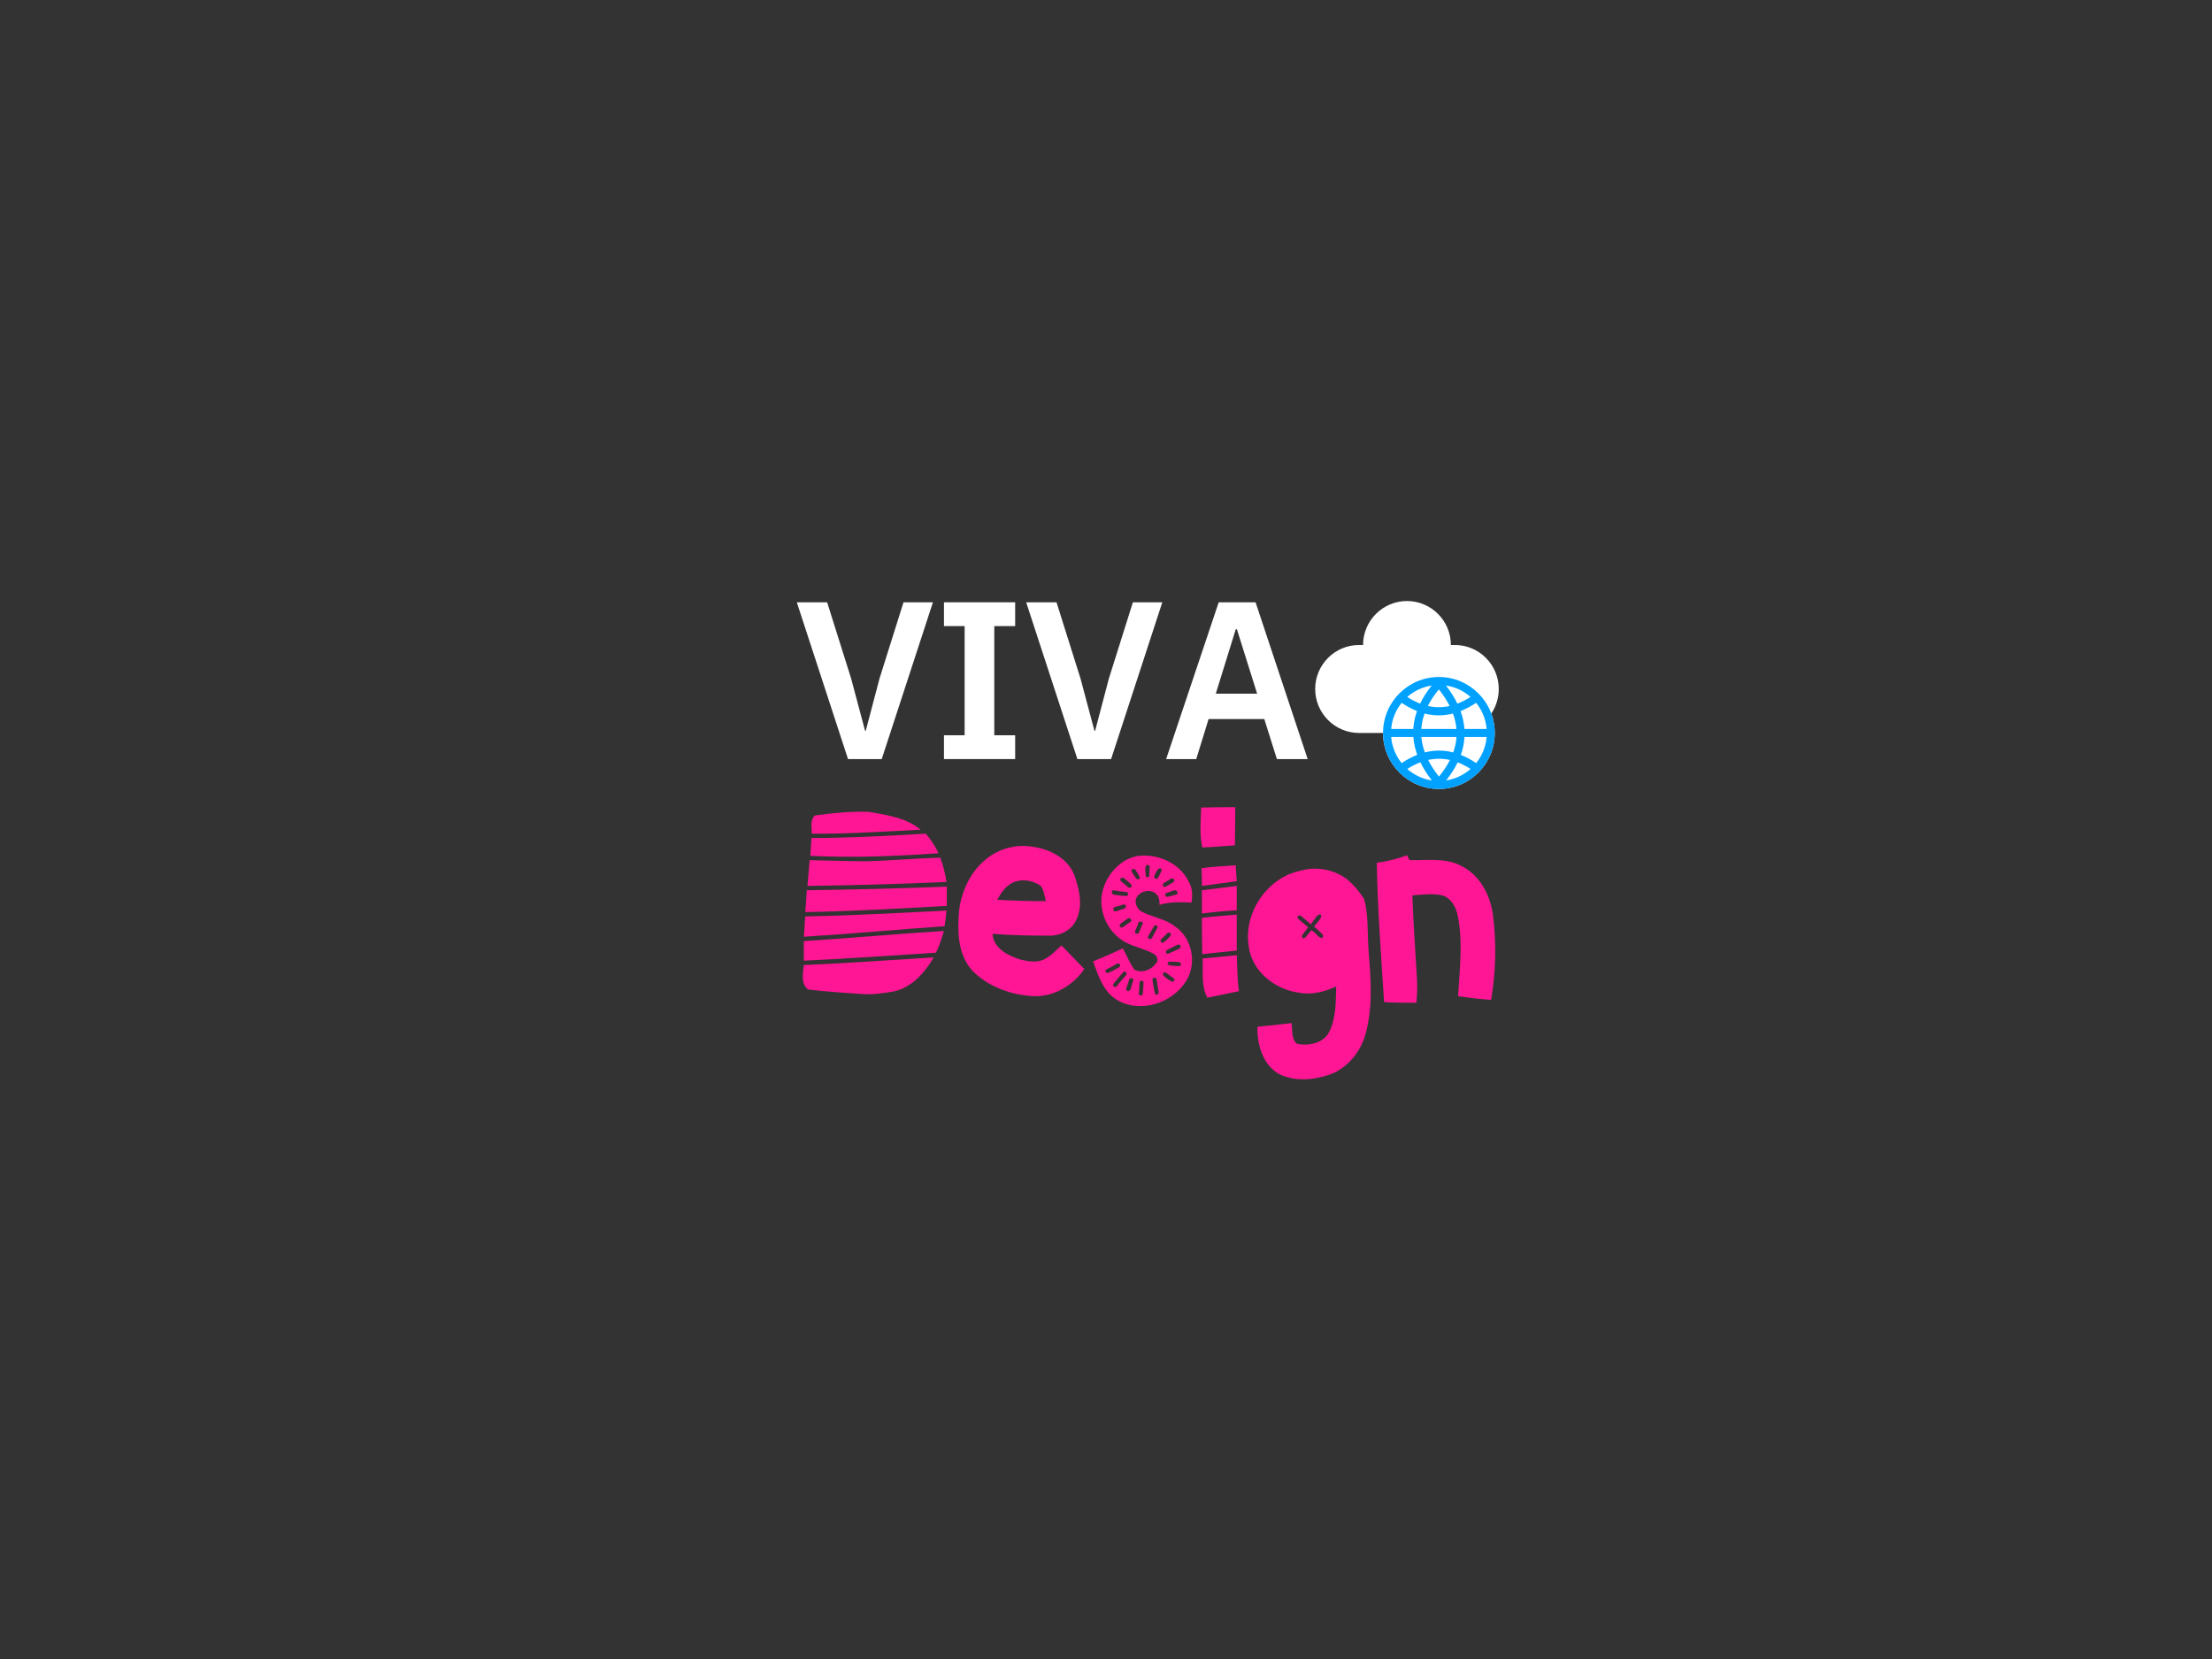 <svg xmlns="http://www.w3.org/2000/svg" xmlns:xlink="http://www.w3.org/1999/xlink" width="1024" zoomAndPan="magnify" viewBox="0 0 768 576" height="768" preserveAspectRatio="xMidYMid meet" version="1.0"><rect x="0" y="0" width="768" height="576" fill="#333333" stroke="none"/><defs><g/><clipPath id="bf404a447c"><path d="M 456.621 208.672 L 520.371 208.672 L 520.371 273.922 L 456.621 273.922 Z M 456.621 208.672 " clip-rule="nonzero"/></clipPath><clipPath id="1907326c48"><path d="M 480 235 L 519 235 L 519 273.922 L 480 273.922 Z M 480 235 " clip-rule="nonzero"/></clipPath></defs><g clip-path="url(#bf404a447c)"><path fill="#ffffff" d="M 480.184 254.484 L 471.871 254.484 C 463.457 254.484 456.629 247.641 456.629 239.215 C 456.629 230.785 463.457 223.941 471.871 223.941 L 473.254 223.941 C 473.254 215.516 480.086 208.672 488.496 208.672 C 496.91 208.672 503.738 215.516 503.738 223.941 L 505.125 223.941 C 513.535 223.941 520.367 230.785 520.367 239.215 C 520.367 242.367 519.414 245.297 517.777 247.73 C 518.555 249.836 518.98 252.109 518.98 254.484 C 518.98 265.211 510.289 273.922 499.582 273.922 C 488.875 273.922 480.184 265.211 480.184 254.484 Z M 480.184 254.484 " fill-opacity="1" fill-rule="evenodd"/></g><g clip-path="url(#1907326c48)"><path fill="#00a1ff" d="M 499.582 235.051 C 488.875 235.051 480.184 243.758 480.184 254.484 C 480.184 265.211 488.875 273.922 499.582 273.922 C 510.289 273.922 518.98 265.211 518.98 254.484 C 518.98 243.758 510.289 235.051 499.582 235.051 Z M 493.16 264.66 C 491.648 265.234 490.125 266.008 488.602 266.992 C 490.949 269.062 493.887 270.484 497.129 270.965 C 495.496 268.859 494.172 266.758 493.16 264.66 Z M 506.105 264.68 C 505.09 266.777 503.754 268.871 502.09 270.957 C 505.309 270.469 508.23 269.051 510.566 266.988 C 509.086 266.023 507.598 265.254 506.105 264.68 Z M 503.418 263.863 C 500.91 263.301 498.387 263.293 495.848 263.855 C 496.816 265.77 498.066 267.695 499.602 269.625 C 501.176 267.707 502.449 265.789 503.418 263.863 Z M 490.711 255.875 L 483.012 255.875 C 483.293 259.297 484.613 262.43 486.648 264.953 C 488.461 263.738 490.27 262.781 492.066 262.082 C 491.312 260.004 490.863 257.934 490.711 255.875 Z M 516.152 255.875 L 508.473 255.875 C 508.352 257.953 507.926 260.027 507.188 262.098 C 508.973 262.805 510.746 263.754 512.516 264.949 C 514.555 262.43 515.871 259.297 516.152 255.875 Z M 505.695 255.875 L 493.492 255.875 C 493.641 257.656 494.047 259.441 494.703 261.23 C 498.012 260.387 501.293 260.398 504.551 261.238 C 505.195 259.453 505.578 257.668 505.695 255.875 Z M 486.648 244.02 C 484.613 246.543 483.293 249.672 483.012 253.098 L 490.691 253.098 C 490.812 251.02 491.238 248.941 491.977 246.871 C 490.191 246.168 488.418 245.215 486.648 244.02 Z M 494.613 247.734 C 493.969 249.516 493.586 251.305 493.469 253.098 L 505.672 253.098 C 505.523 251.312 505.117 249.531 504.461 247.742 C 501.152 248.582 497.871 248.574 494.613 247.734 Z M 512.516 244.016 C 510.703 245.23 508.895 246.188 507.098 246.891 C 507.852 248.965 508.301 251.035 508.453 253.098 L 516.152 253.098 C 515.871 249.672 514.555 246.543 512.516 244.016 Z M 499.562 239.348 C 497.988 241.262 496.719 243.184 495.746 245.105 C 498.254 245.672 500.777 245.68 503.316 245.117 C 502.348 243.199 501.098 241.277 499.562 239.348 Z M 502.039 238.008 C 503.672 240.113 504.992 242.215 506.004 244.309 C 507.52 243.738 509.039 242.961 510.562 241.977 C 508.215 239.906 505.277 238.488 502.039 238.008 Z M 497.074 238.016 C 493.855 238.504 490.938 239.918 488.598 241.98 C 490.078 242.945 491.566 243.715 493.059 244.289 C 494.074 242.191 495.41 240.102 497.074 238.016 Z M 497.074 238.016 " fill-opacity="1" fill-rule="evenodd"/></g><g fill="#ffffff" fill-opacity="1"><g transform="translate(275.399, 263.55)"><g><path d="M 19.031 0 L 1.25 -54.438 L 11.781 -54.438 L 20.125 -27.922 L 24.953 -9.828 L 25.188 -9.828 L 29.953 -27.922 L 38.297 -54.438 L 48.516 -54.438 L 30.734 0 Z M 19.031 0 "/></g></g></g><g fill="#ffffff" fill-opacity="1"><g transform="translate(323.603, 263.55)"><g><path d="M 4.141 0 L 4.141 -8.266 L 11.312 -8.266 L 11.312 -46.172 L 4.141 -46.172 L 4.141 -54.438 L 28.859 -54.438 L 28.859 -46.172 L 21.609 -46.172 L 21.609 -8.266 L 28.859 -8.266 L 28.859 0 Z M 4.141 0 "/></g></g></g><g fill="#ffffff" fill-opacity="1"><g transform="translate(355.037, 263.55)"><g><path d="M 19.031 0 L 1.25 -54.438 L 11.781 -54.438 L 20.125 -27.922 L 24.953 -9.828 L 25.188 -9.828 L 29.953 -27.922 L 38.297 -54.438 L 48.516 -54.438 L 30.734 0 Z M 19.031 0 "/></g></g></g><g fill="#ffffff" fill-opacity="1"><g transform="translate(403.241, 263.55)"><g><path d="M 40.094 0 L 35.719 -13.891 L 16.375 -13.891 L 12.094 0 L 1.641 0 L 19.891 -54.438 L 32.688 -54.438 L 50.781 0 Z M 26.203 -45.078 L 25.812 -45.078 L 18.875 -22.703 L 33.234 -22.703 Z M 26.203 -45.078 "/></g></g></g><g fill="#ff1694" fill-opacity="1"><g transform="translate(276.191, 346.775)"><g><path d="M 43.469 -58.711 C 38.426 -62.871 31.875 -63.754 25.703 -64.887 C 19.277 -65.137 12.977 -64.508 6.676 -63.625 C 5.039 -61.863 5.668 -59.469 5.668 -57.328 C 18.27 -57.199 30.867 -58.082 43.469 -58.711 Z M 49.641 -50.523 C 48.508 -53.043 46.996 -55.312 45.23 -57.328 C 31.875 -56.57 18.773 -55.816 5.543 -55.816 C 5.418 -53.672 5.293 -51.656 5.164 -49.641 C 19.906 -48.887 34.898 -49.516 49.641 -50.523 Z M 50.27 -49.012 C 41.828 -48.758 33.387 -48.004 24.945 -47.75 C 18.27 -47.75 11.59 -48.004 4.914 -48.129 C 4.66 -45.23 4.41 -42.207 4.156 -39.184 C 20.285 -39.438 36.41 -39.812 52.414 -40.57 C 52.035 -43.469 51.277 -46.238 50.27 -49.012 Z M 52.539 -38.934 C 36.41 -38.301 20.16 -37.922 3.906 -37.672 C 3.781 -35.152 3.652 -32.633 3.402 -30.113 C 19.781 -30.363 36.16 -31.371 52.539 -32.254 C 52.539 -34.523 52.539 -36.789 52.539 -38.934 Z M 52.414 -30.617 C 36.035 -29.859 19.781 -28.852 3.402 -28.602 C 3.148 -26.332 3.148 -23.812 2.898 -21.543 C 19.277 -22.551 35.531 -24.066 51.781 -25.199 C 52.035 -27.09 52.285 -28.852 52.414 -30.617 Z M 51.531 -23.562 C 35.277 -22.551 19.152 -21.039 2.898 -20.031 C 2.898 -17.766 2.898 -15.496 2.898 -13.23 C 18.145 -13.984 33.387 -14.992 48.758 -16 C 50.02 -18.395 50.773 -21.039 51.531 -23.562 Z M 23.309 -1.637 C 26.586 -1.387 29.984 -1.891 33.262 -2.395 C 39.941 -3.402 44.727 -8.82 48.004 -14.363 C 33.012 -13.48 18.016 -12.348 2.898 -11.719 C 2.645 -8.82 1.766 -5.418 4.285 -3.277 C 10.582 -2.395 17.008 -2.141 23.309 -1.637 Z M 23.309 -1.637 "/></g></g></g><g fill="#ff1694" fill-opacity="1"><g transform="translate(331.499, 346.775)"><g><path d="M 44.98 -10.332 C 42.461 -12.977 39.688 -15.75 37.043 -18.52 C 35.027 -16.758 33.262 -14.742 30.867 -13.605 C 28.348 -12.473 25.449 -12.977 22.805 -13.605 C 18.52 -14.992 13.48 -17.387 13.102 -22.551 C 19.656 -22.047 26.332 -21.922 32.758 -21.922 C 36.664 -21.797 40.695 -23.938 42.207 -27.465 C 44.602 -32.379 43.215 -38.176 41.453 -43.09 C 39.059 -48.887 32.883 -52.035 26.961 -52.789 C 21.168 -53.797 14.992 -52.035 10.582 -48.254 C 5.418 -43.973 2.395 -37.418 1.512 -30.867 C 0.883 -23.812 0.883 -15.75 5.922 -9.953 C 11.086 -4.535 18.648 -1.637 25.953 -1.008 C 33.516 -0.125 40.82 -4.285 44.98 -10.332 Z M 19.023 -39.688 C 22.301 -41.957 26.836 -41.324 29.859 -39.184 C 30.996 -37.672 31.121 -35.656 31.625 -33.891 C 25.953 -33.891 20.285 -34.02 14.742 -34.395 C 15.875 -36.41 17.137 -38.426 19.023 -39.688 Z M 19.023 -39.688 "/></g></g></g><g fill="#ff1694" fill-opacity="1"><g transform="translate(378.493, 346.775)"><g><path d="M 24.066 -32.633 C 27.594 -33.641 31.371 -33.641 35.152 -33.387 C 35.656 -35.906 35.531 -38.555 34.145 -40.82 C 31.121 -46.996 23.812 -50.27 17.137 -49.641 C 11.465 -49.012 6.93 -44.477 4.914 -39.309 C 2.016 -32.129 5.418 -23.309 12.223 -19.656 C 15.246 -18.016 18.773 -17.387 21.797 -15.75 C 23.055 -15.246 24.066 -13.355 22.805 -12.223 C 21.168 -9.953 17.766 -8.695 15.246 -10.207 C 13.734 -12.473 12.727 -14.992 11.34 -17.512 C 7.938 -15.875 4.41 -14.363 1.008 -12.977 C 2.898 -7.812 4.789 -1.766 10.207 0.883 C 18.773 5.164 30.113 0.758 34.145 -7.684 C 36.914 -13.734 34.898 -21.543 29.355 -25.199 C 25.828 -27.969 21.039 -28.348 17.262 -30.617 C 11.465 -37.043 24.695 -41.074 24.066 -32.633 Z M 29.609 -37.672 C 30.363 -37.547 30.742 -36.285 29.859 -36.16 C 28.852 -35.906 27.969 -35.656 26.961 -35.402 C 26.082 -35.152 25.703 -36.664 26.586 -36.789 C 27.594 -37.043 28.727 -37.672 29.609 -37.672 Z M 25.578 -40.191 C 26.332 -40.695 27.34 -41.199 28.098 -41.703 C 29.105 -42.207 29.609 -40.949 28.852 -40.445 C 27.969 -39.941 27.09 -39.438 26.332 -38.934 C 25.324 -38.426 24.82 -39.688 25.578 -40.191 Z M 22.301 -42.711 C 22.68 -43.469 22.93 -44.223 23.562 -44.98 C 24.191 -45.609 25.199 -45.23 24.695 -44.223 C 24.316 -43.469 23.938 -42.711 23.562 -41.957 C 23.055 -41.199 21.922 -41.957 22.301 -42.711 Z M 19.906 -46.492 C 20.285 -46.492 20.664 -46.238 20.664 -45.859 C 20.664 -44.98 20.535 -43.844 20.535 -42.836 C 20.535 -41.957 19.277 -41.957 19.277 -42.836 C 19.277 -43.973 18.773 -46.492 19.906 -46.492 Z M 6.426 -9.07 C 6.172 -8.82 5.543 -8.945 5.418 -9.324 C 5.164 -9.574 5.293 -9.953 5.668 -10.207 C 6.93 -10.836 8.191 -11.465 9.324 -12.223 C 9.703 -12.348 10.207 -12.223 10.332 -11.969 C 10.457 -11.59 10.457 -11.215 10.078 -10.961 C 8.82 -10.207 7.684 -9.574 6.426 -9.07 Z M 9.199 -4.285 C 8.945 -4.031 8.441 -4.031 8.191 -4.285 C 7.812 -4.66 7.938 -4.914 8.191 -5.293 C 9.199 -6.551 10.332 -7.938 11.465 -9.199 C 11.719 -9.574 12.223 -9.449 12.473 -9.199 C 12.727 -8.82 12.727 -8.441 12.473 -8.191 C 11.34 -6.93 10.207 -5.668 9.199 -4.285 Z M 14.992 -6.426 C 14.613 -5.293 14.363 -4.285 13.984 -3.148 C 13.734 -2.898 13.48 -2.645 12.977 -2.645 C 12.727 -2.898 12.473 -3.148 12.473 -3.527 C 12.977 -4.66 13.23 -5.797 13.605 -6.805 C 13.734 -7.055 13.984 -7.18 14.238 -7.18 C 14.867 -7.18 14.992 -6.676 14.992 -6.426 Z M 8.191 -37.672 C 9.703 -37.418 11.215 -37.168 12.598 -37.043 C 13.48 -37.043 13.23 -35.656 12.598 -35.656 C 11.215 -35.781 9.703 -35.906 8.191 -36.16 C 7.434 -36.41 7.18 -37.672 8.191 -37.672 Z M 8.566 -31.875 C 9.574 -32.129 10.457 -32.379 11.59 -32.758 C 11.969 -32.883 12.223 -32.633 12.473 -32.254 C 12.473 -31.875 12.223 -31.5 11.969 -31.371 C 10.961 -30.996 9.953 -30.617 8.945 -30.363 C 7.938 -30.113 7.684 -31.625 8.566 -31.875 Z M 13.984 -26.711 C 12.977 -26.082 12.223 -25.449 11.34 -24.82 C 10.457 -24.316 9.828 -25.578 10.582 -26.082 C 11.465 -26.711 12.223 -27.34 13.23 -27.969 C 13.984 -28.348 14.742 -26.961 13.984 -26.711 Z M 13.23 -38.68 C 12.473 -39.438 11.465 -40.191 10.711 -40.82 C 10.332 -41.199 10.457 -41.703 10.711 -41.957 C 10.961 -42.207 11.34 -41.957 11.719 -41.957 C 12.473 -41.199 13.48 -40.57 14.238 -39.688 C 14.867 -39.059 13.859 -38.176 13.23 -38.68 Z M 18.27 -1.766 C 18.27 -1.387 17.891 -1.133 17.512 -1.133 C 17.262 -1.133 16.883 -1.387 16.883 -1.766 C 17.008 -3.023 17.137 -4.285 17.137 -5.543 C 17.137 -5.922 17.512 -6.301 17.891 -6.301 C 18.27 -6.301 18.648 -5.922 18.52 -5.543 C 18.52 -4.285 18.395 -3.023 18.27 -1.766 Z M 28.602 -5.922 C 28.223 -5.922 28.098 -6.047 27.969 -6.172 C 27.215 -6.676 26.332 -7.18 25.578 -7.938 C 25.324 -8.191 25.199 -8.441 25.324 -8.82 C 25.578 -9.07 26.082 -9.449 26.332 -9.07 C 27.215 -8.441 28.098 -7.684 29.105 -7.055 C 29.48 -6.676 29.105 -5.922 28.602 -5.922 Z M 30.867 -11.34 C 29.734 -11.34 28.602 -11.465 27.594 -11.59 C 27.09 -11.719 26.586 -12.223 27.09 -12.727 C 27.215 -12.977 29.859 -12.852 30.867 -12.727 C 31.875 -12.727 31.625 -11.215 30.867 -11.34 Z M 30.363 -18.773 C 30.617 -18.898 31.121 -18.773 31.371 -18.52 C 31.5 -18.145 31.371 -17.641 31.121 -17.512 C 29.859 -16.883 28.602 -16.254 27.34 -15.75 C 27.09 -15.496 26.586 -15.496 26.332 -16 C 26.207 -16.254 26.332 -16.758 26.586 -16.883 C 27.844 -17.512 29.105 -18.145 30.363 -18.773 Z M 24.57 -20.535 C 25.324 -21.293 26.082 -22.047 26.836 -22.805 C 27.09 -23.055 27.594 -23.055 27.844 -22.805 C 28.098 -22.426 28.098 -22.047 27.844 -21.797 C 27.215 -21.039 26.332 -20.16 25.578 -19.656 C 24.945 -19.023 24.066 -20.031 24.57 -20.535 Z M 23.562 -1.637 C 23.309 -1.387 22.805 -1.262 22.551 -1.637 C 22.047 -3.652 21.922 -5.039 21.672 -6.426 C 21.543 -6.93 21.797 -7.309 22.301 -7.309 C 22.551 -7.309 22.93 -7.18 23.055 -6.805 C 23.309 -5.164 23.562 -3.652 23.812 -2.141 C 23.812 -1.891 23.562 -1.766 23.562 -1.637 Z M 20.16 -21.797 C 20.789 -22.805 21.543 -24.066 22.176 -25.199 C 22.551 -25.953 23.812 -25.324 23.309 -24.57 C 22.68 -23.309 22.047 -22.176 21.418 -21.039 C 20.789 -20.285 19.656 -21.039 20.16 -21.797 Z M 16.758 -26.457 C 17.137 -27.09 18.52 -26.836 18.27 -26.082 C 17.766 -25.074 17.387 -24.066 17.008 -23.055 C 16.633 -22.176 15.246 -22.68 15.625 -23.562 C 16 -24.441 16.504 -25.449 16.758 -26.457 Z M 15.496 -42.461 C 15.117 -42.965 14.742 -43.594 14.488 -43.973 C 13.984 -44.98 15.246 -45.484 15.75 -44.727 C 15.875 -44.477 17.641 -42.207 17.137 -41.703 C 16.379 -40.949 15.75 -42.082 15.496 -42.461 Z M 15.496 -42.461 "/></g></g></g><g fill="#ff1694" fill-opacity="1"><g transform="translate(415.156, 346.775)"><g><path d="M 1.891 -66.398 C 1.766 -61.738 1.262 -57.074 2.27 -52.539 C 6.172 -52.664 9.828 -53.043 13.605 -53.293 C 13.605 -57.703 13.734 -62.113 13.734 -66.523 C 9.703 -66.523 5.797 -66.523 1.891 -66.398 Z M 2.016 -45.355 C 2.141 -43.34 2.141 -41.199 2.141 -39.184 C 6.172 -39.688 10.207 -40.316 14.238 -40.82 C 14.109 -42.711 13.984 -44.477 13.859 -46.367 C 9.953 -46.113 5.922 -45.859 2.016 -45.355 Z M 2.141 -37.672 C 2.141 -34.898 2.141 -32.379 2.141 -29.609 C 6.172 -30.113 10.207 -30.488 14.238 -30.742 C 14.238 -33.641 14.238 -36.41 14.238 -39.184 C 10.207 -38.68 6.172 -38.176 2.141 -37.672 Z M 2.141 -28.098 C 2.141 -23.938 2.141 -19.781 2.27 -15.496 C 6.301 -16 10.207 -16.254 14.238 -16.758 C 14.238 -20.914 14.238 -25.074 14.238 -29.23 C 10.207 -28.852 6.172 -28.602 2.141 -28.098 Z M 4.031 -0.379 C 7.684 -1.133 11.34 -1.891 14.992 -2.645 C 14.363 -6.805 14.488 -10.961 14.238 -15.117 C 10.207 -14.742 6.301 -14.363 2.395 -13.984 C 2.645 -9.449 1.766 -4.535 4.031 -0.379 Z M 4.031 -0.379 "/></g></g></g><g fill="#ff1694" fill-opacity="1"><g transform="translate(432.038, 346.775)"><g><path d="M 18.27 15.625 C 16.254 13.984 16.758 10.836 16.379 8.441 C 12.473 8.945 8.441 9.324 4.535 9.703 C 4.41 15.75 6.301 22.805 11.969 26.082 C 17.512 28.852 23.938 28.223 29.609 26.332 C 35.906 24.066 40.57 18.27 42.207 11.719 C 44.727 2.27 43.844 -7.684 43.09 -17.387 C 42.711 -23.055 43.09 -29.105 41.578 -34.648 C 39.941 -37.168 38.051 -39.438 35.906 -41.324 C 31.371 -44.852 25.074 -46.113 19.527 -44.477 C 7.938 -42.082 -0.379 -29.859 1.512 -18.27 C 2.52 -9.574 10.582 -3.277 18.773 -2.141 C 23.309 -1.262 27.844 -2.395 31.875 -4.285 C 31.75 1.008 31.875 6.676 29.48 11.465 C 27.465 15.496 22.176 16.504 18.27 15.625 Z M 27.215 -21.293 C 27.09 -21.168 26.836 -21.039 26.586 -21.168 C 26.082 -21.293 25.828 -21.543 25.578 -21.797 C 24.945 -22.551 24.066 -23.309 23.309 -23.812 C 22.68 -23.055 22.047 -22.426 21.543 -21.672 C 21.168 -21.293 20.664 -20.789 20.285 -21.039 C 20.031 -21.293 19.906 -21.543 20.031 -21.922 C 20.031 -22.176 20.285 -22.426 20.535 -22.68 C 21.039 -23.309 21.543 -24.066 22.176 -24.82 C 21.168 -25.578 20.16 -26.586 19.023 -27.465 C 18.773 -27.719 18.27 -28.098 18.52 -28.602 C 18.648 -28.852 19.023 -28.977 19.402 -28.852 C 19.656 -28.852 19.906 -28.602 20.16 -28.348 C 21.039 -27.594 22.047 -26.836 23.055 -25.828 C 23.812 -26.836 24.441 -27.719 25.074 -28.602 C 25.324 -28.852 25.449 -28.977 25.703 -29.105 C 25.953 -29.355 26.332 -29.355 26.586 -29.105 C 26.836 -28.852 26.586 -28.098 26.332 -27.719 C 25.578 -26.836 24.945 -25.828 24.191 -25.074 C 25.074 -24.316 25.953 -23.562 26.836 -22.68 C 27.215 -22.426 27.465 -21.672 27.215 -21.293 Z M 27.215 -21.293 "/></g></g></g><g fill="#ff1694" fill-opacity="1"><g transform="translate(477.142, 346.775)"><g><path d="M 40.57 0.379 C 42.207 -9.324 42.461 -19.277 41.199 -29.105 C 40.316 -36.16 36.41 -43.34 29.734 -46.367 C 24.316 -49.012 18.016 -48.004 12.223 -48.129 C 11.969 -48.633 11.59 -49.391 11.34 -49.895 C 11.215 -49.516 4.156 -47.5 0.883 -47.246 C 1.133 -31.121 2.395 -14.992 3.402 1.133 C 7.055 1.387 10.836 1.387 14.613 1.387 C 14.867 -1.133 14.992 -3.781 14.867 -6.301 C 14.238 -16.254 13.605 -26.082 13.23 -35.906 C 16.633 -36.16 20.16 -36.664 23.562 -35.906 C 26.711 -35.027 28.348 -31.875 28.977 -28.852 C 30.867 -19.656 29.609 -10.207 29.105 -0.883 C 32.883 -0.379 36.664 0.125 40.57 0.379 Z M 40.57 0.379 "/></g></g></g></svg>